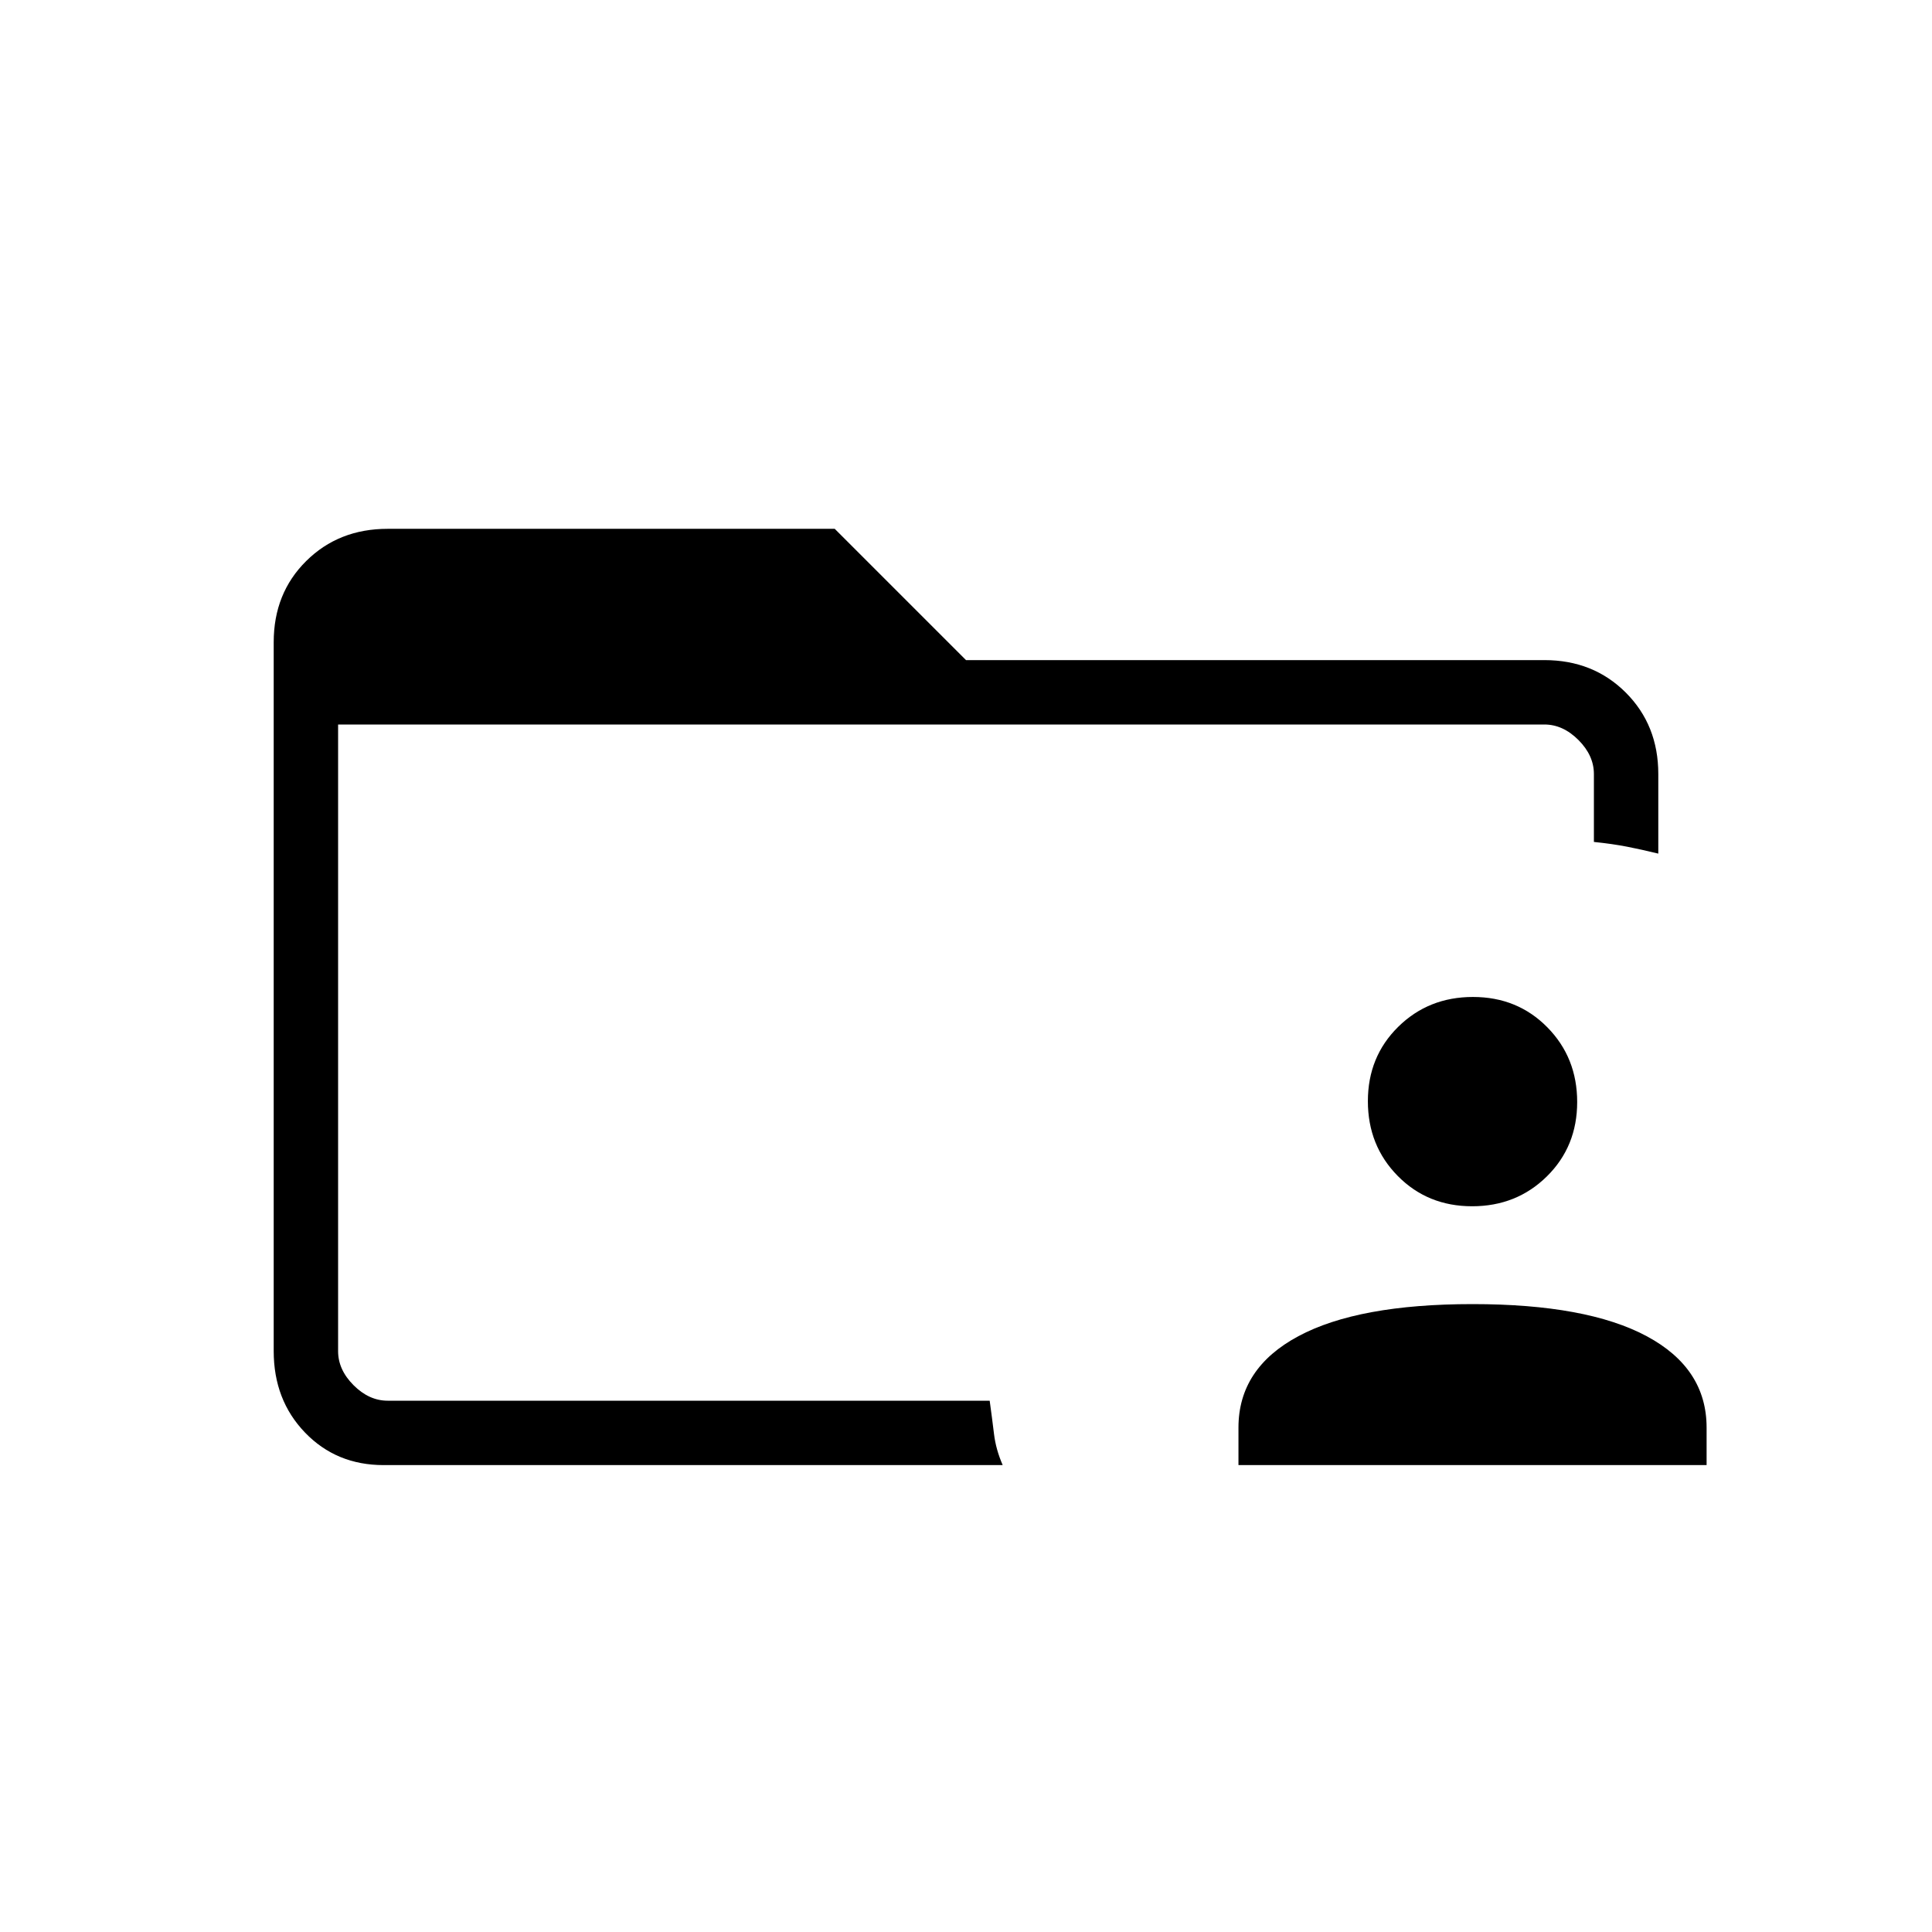 <svg xmlns="http://www.w3.org/2000/svg" height="20" viewBox="0 96 960 960" width="20"><path d="M168 767.385V792 456v311.385ZM190.615 824q-23.49 0-39.053-16.162Q136 791.676 136 767.344V415.101q0-24.332 16.15-40.332t40.465-16h222.154L480 424h287.385q24.315 0 40.465 16.15Q824 456.3 824 480.615v39.539q-8.538-2.077-15.654-3.462-7.115-1.384-16.346-2.338v-33.739q0-9.23-7.692-16.923Q776.615 456 767.385 456H168v311.385q0 9.23 7.692 16.923Q183.385 792 192.615 792h299.154q1.231 8.934 2.154 16.583.923 7.648 4.308 15.417H190.615Zm424.77 0v-18.615q0-29.49 29.769-45.438Q674.923 744 731.692 744q56.77 0 86.539 15.947Q848 775.895 848 805.385V824H615.385ZM731.48 695.385q-22.095 0-36.942-15.059-14.846-15.058-14.846-37.154 0-22.095 15.059-36.941 15.058-14.846 37.154-14.846 22.095 0 36.941 15.058 14.847 15.059 14.847 37.154 0 22.095-15.059 36.942-15.059 14.846-37.154 14.846Z"/></svg>